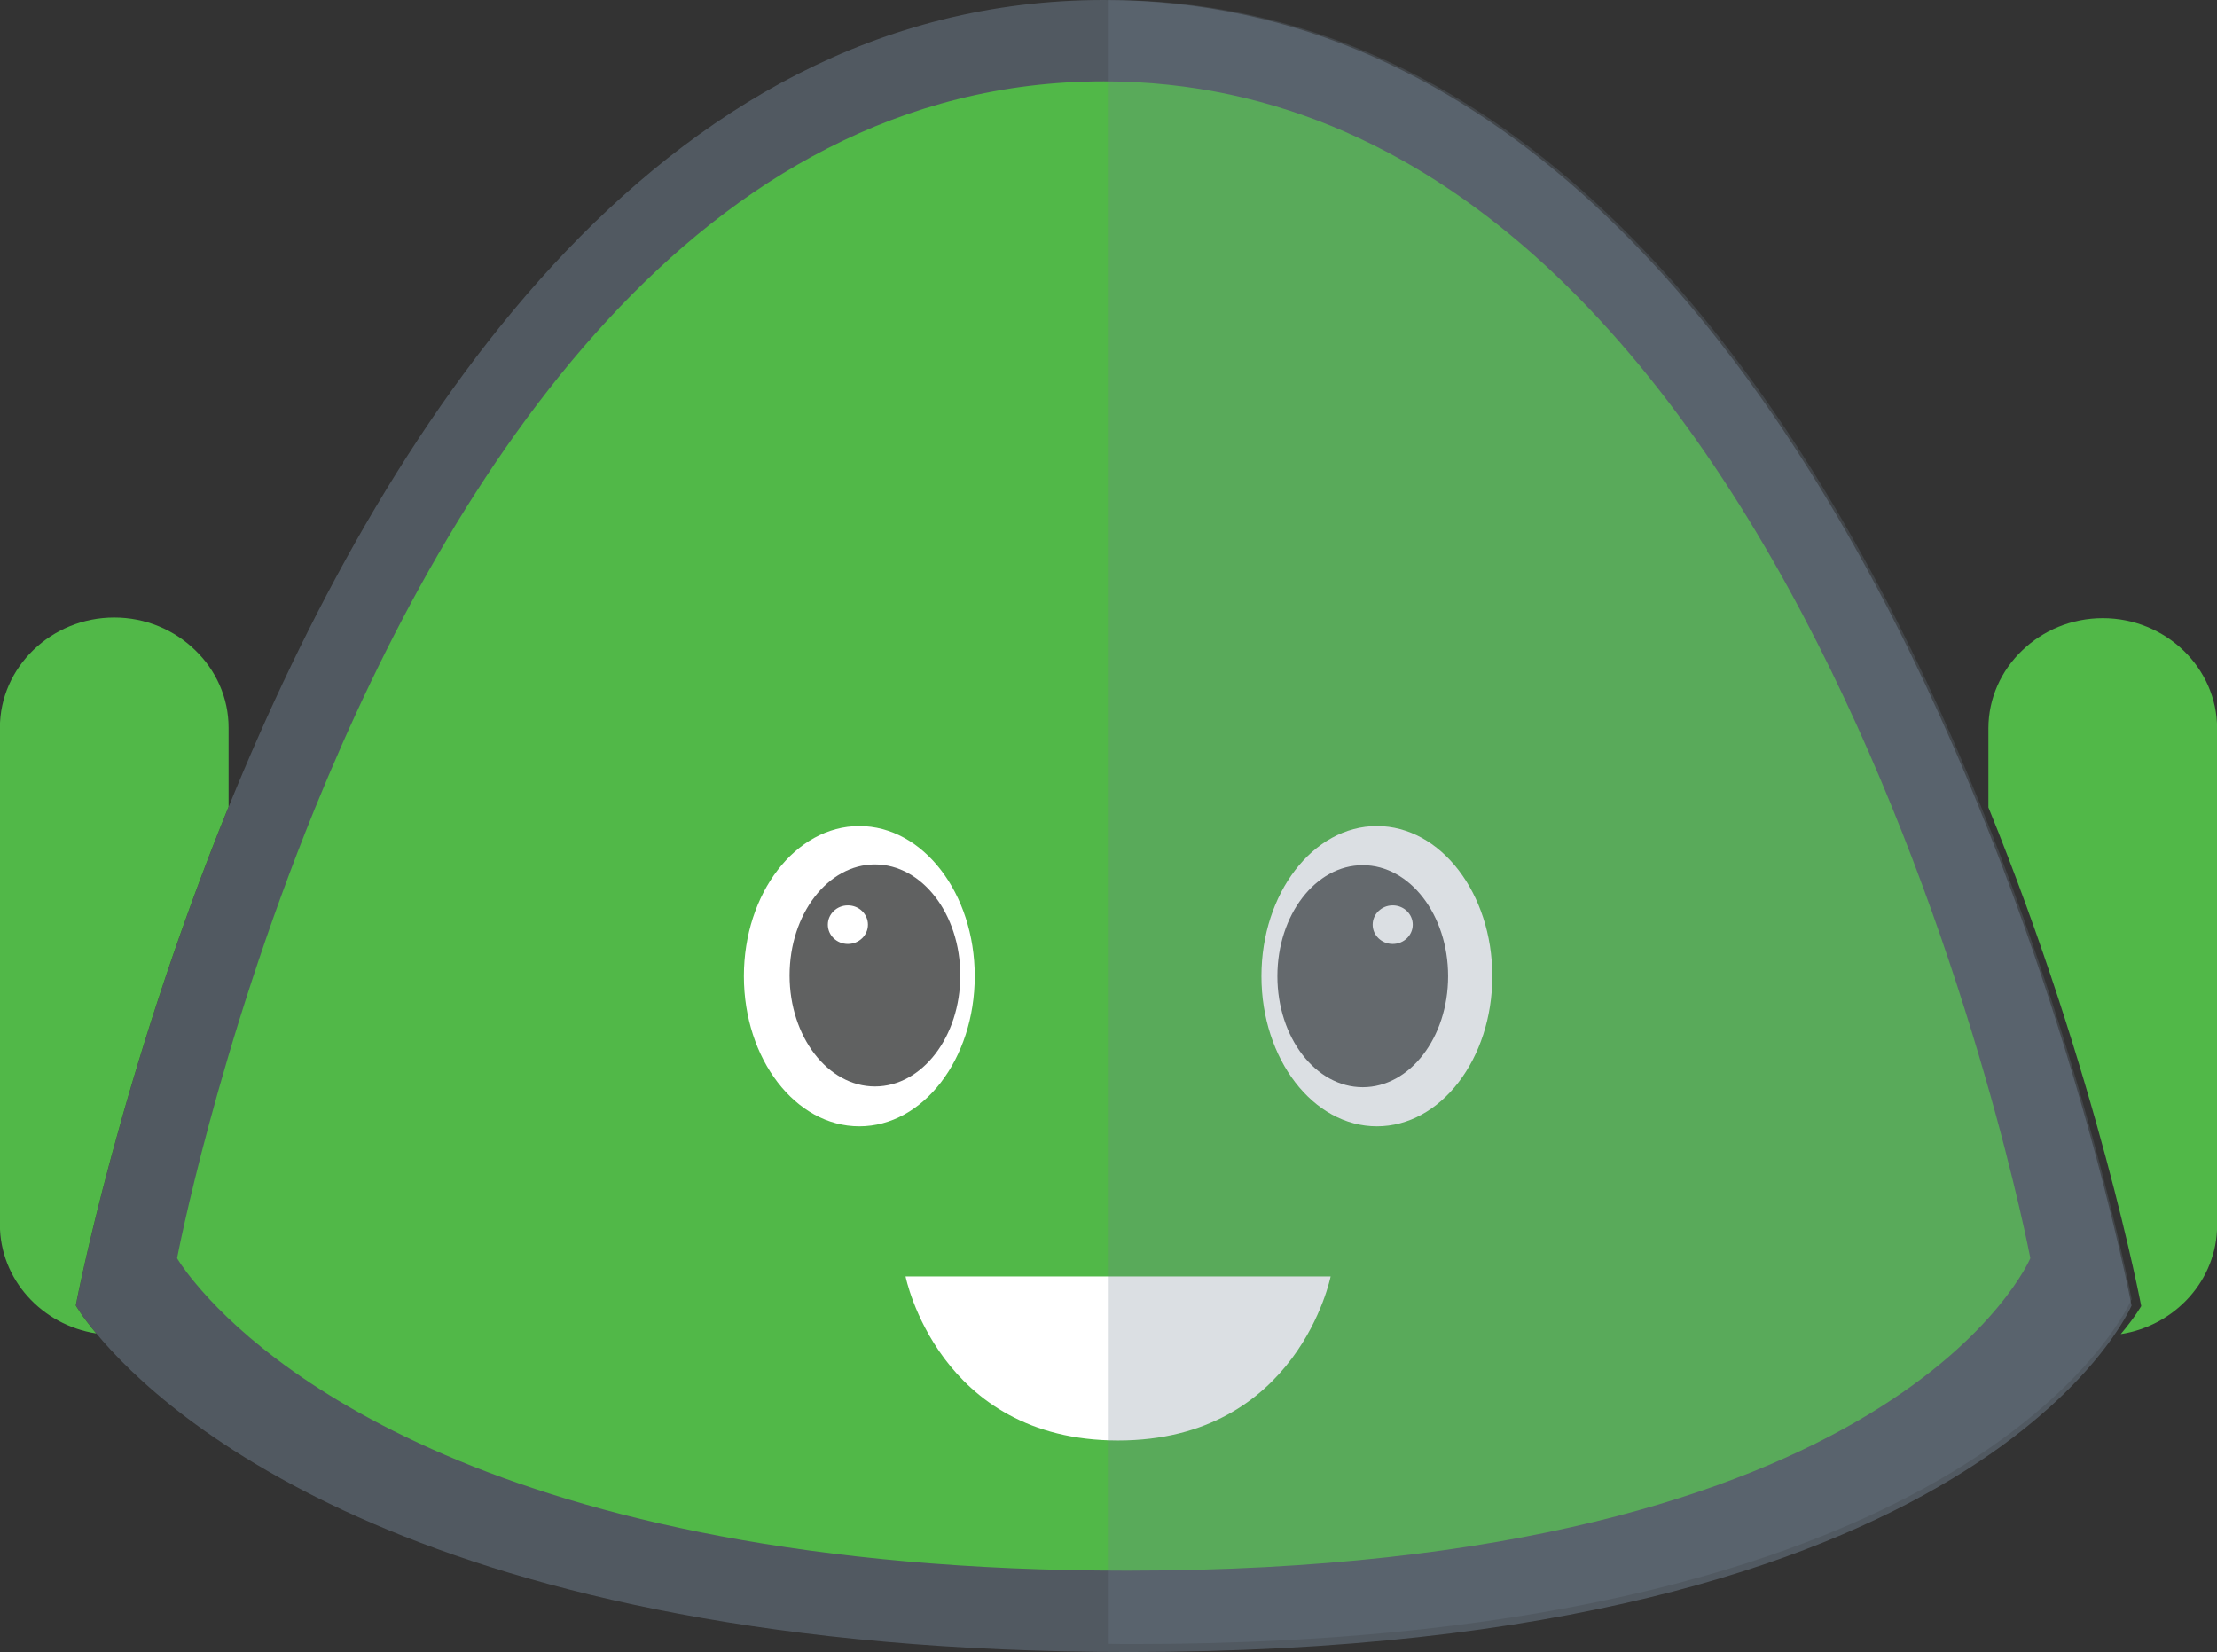 <?xml version="1.0" encoding="UTF-8"?>
<svg xmlns="http://www.w3.org/2000/svg" viewBox="0 0 205.7 153.29">
  <rect x="0" y="0" width="205.7" height="153.29" fill="#333333" stroke="none"/>
  <defs>
    <style>
      .cls-1 {
        opacity: .25;
      }

      .cls-1, .cls-2 {
        fill: #708090;
      }

      .cls-3 {
        fill: #fff;
      }

      .cls-2 {
        opacity: .5;
      }

      .cls-4, .cls-5 {
        fill: #51b848;
      }

      .cls-6 {
        isolation: isolate;
      }

      .cls-7 {
        fill: #606161;
      }

      .cls-5 {
        mix-blend-mode: multiply;
      }
    </style>
  </defs>
  <g class="cls-6">
    <g id="Layer_2">
      <g id="Layer_1-2" data-name="Layer_1">
        <g>
          <path class="cls-2" d="M197.78,121.13s-13.42,32.16-92.98,32.16c-65.65,0-89.52-21.91-95.86-29.56-1.35-1.61-1.9-2.6-1.9-2.6,0,0,4.07-21.44,14.19-46.3C35.14,40.64,60.49,0,102.41,0c72.36,0,95.36,121.13,95.36,121.13Z"/>
          <path class="cls-4" d="M188.38,116.75s-12.1,28.99-83.82,28.99c-59.18,0-80.7-19.75-86.41-26.65-1.22-1.45-1.72-2.34-1.72-2.34,0,0,3.67-19.33,12.79-41.74C41.77,44.18,64.62,7.55,102.41,7.55c65.23,0,85.97,109.19,85.97,109.19Z"/>
          <path class="cls-5" d="M21.22,74.83c-10.12,24.86-14.19,46.3-14.19,46.3,0,0,.55.99,1.9,2.6-5.05-.78-8.94-5.02-8.94-10.1v-46.1c0-5.63,4.77-10.23,10.61-10.23,2.92,0,5.57,1.15,7.49,3.01,1.93,1.85,3.12,4.41,3.12,7.22v7.3Z"/>
          <path class="cls-5" d="M184.48,74.89c10.12,24.86,14.19,46.3,14.19,46.3,0,0-.55.99-1.9,2.6,5.05-.78,8.94-5.02,8.94-10.1v-46.1c0-5.63-4.77-10.23-10.61-10.23-2.92,0-5.57,1.15-7.49,3.01-1.93,1.85-3.12,4.41-3.12,7.22v7.3Z"/>
          <g>
            <path class="cls-3" d="M84.02,118.44h39.44s-3.03,15.22-19.72,15.22-19.72-15.22-19.72-15.22Z"/>
            <ellipse class="cls-3" cx="79.73" cy="90.58" rx="10.71" ry="13.93"/>
            <ellipse class="cls-3" cx="127.75" cy="90.58" rx="10.71" ry="13.93"/>
            <ellipse class="cls-7" cx="81.18" cy="90.51" rx="7.92" ry="10.3"/>
            <ellipse class="cls-7" cx="126.44" cy="90.58" rx="7.92" ry="10.3"/>
            <ellipse class="cls-3" cx="78.67" cy="85.8" rx="1.86" ry="1.79"/>
            <ellipse class="cls-3" cx="129.22" cy="85.8" rx="1.86" ry="1.79"/>
          </g>
          <path class="cls-1" d="M197.78,120.55s-13.35,32-92.53,32c-.8,0-1.59,0-2.38-.02V0h.01c72,0,94.9,120.55,94.9,120.55Z"/>
        </g>
      </g>
    </g>
  </g>
</svg>